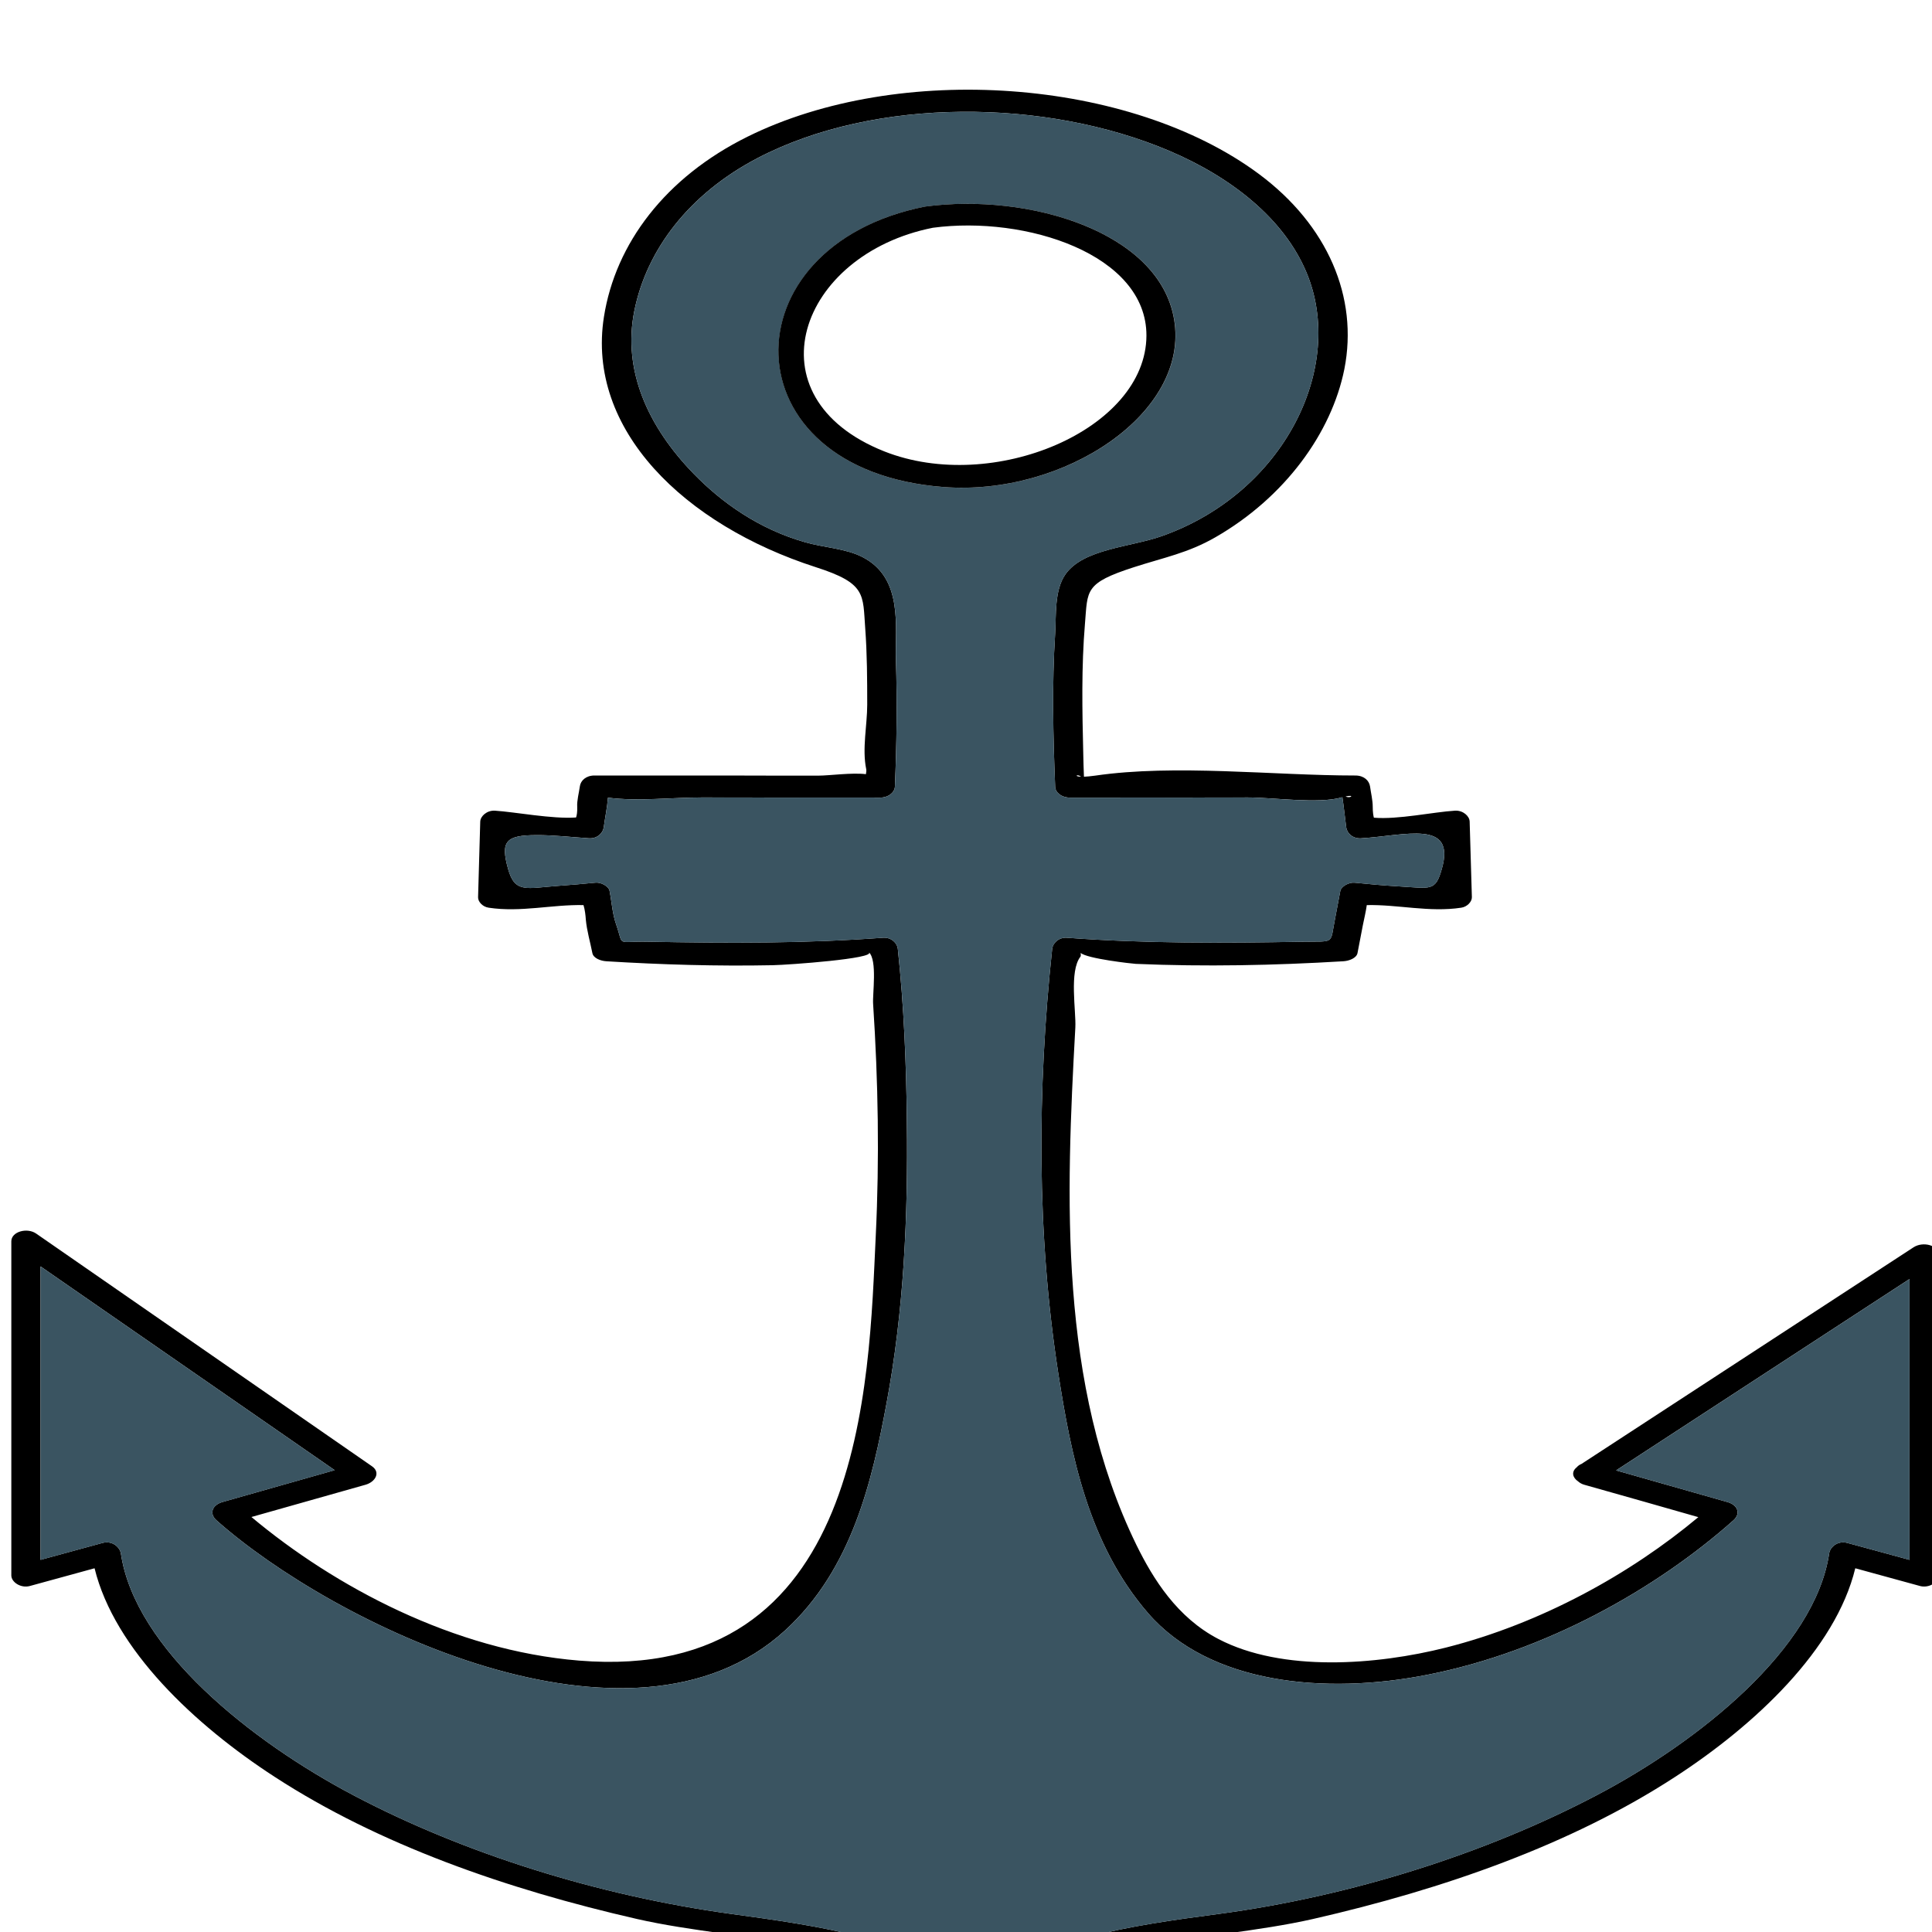 <svg width="48" height="48" inkscape:version="1.1.1 (3bf5ae0d25, 2021-09-20)" sodipodi:docname="ankerIcon.svg" version="1.1" viewBox="0 0 12.7 12.7" xmlns="http://www.w3.org/2000/svg" xmlns:inkscape="http://www.inkscape.org/namespaces/inkscape" xmlns:sodipodi="http://sodipodi.sourceforge.net/DTD/sodipodi-0.dtd">
 <sodipodi:namedview bordercolor="#111111" borderopacity="1" inkscape:current-layer="layer1" inkscape:cx="221.31318" inkscape:cy="196.74958" inkscape:document-units="mm" inkscape:pagecheckerboard="1" inkscape:pageopacity="0" inkscape:pageshadow="0" inkscape:window-height="1009" inkscape:window-maximized="1" inkscape:window-width="1920" inkscape:window-x="1912" inkscape:window-y="-8" inkscape:zoom="2.0762433" pagecolor="#ffffff" showgrid="false" units="px"/>
 <g inkscape:groupmode="layer" inkscape:label="Ebene 1">
  <g transform="matrix(.096 0 0 .072 -31.318 -41.052)">
   <path d="m400.25 641.08c-0.242-0.277-0.531-0.019 0 0m18.117 1.801c0.32 0.219 0.68-0.191 0 0m38.613 69.699v-25.641c-6.703 5.832-13.391 11.652-20.09 17.473 2.527 0.961 5.066 1.918 7.598 2.879 0.742 0.27 0.949 1.059 0.441 1.672-5.32 6.309-12.883 11.977-20.922 14.098-7.078 1.871-14.961 0.84-19.16-5.609-4.109-6.32-5.289-14.52-6.148-21.859-1.492-12.801-1.449-25.961-0.422-38.812 0.043-0.488 0.43-1.047 1-1 5.402 0.531 10.691 0.492 16.102 0.363 2.301-0.051 1.91 0.277 2.262-2.07 0.117-0.859 0.25-1.723 0.367-2.582 0.062-0.391 0.582-0.789 0.973-0.738 1.02 0.141 2.039 0.258 3.066 0.34 2.152 0.168 2.473 0.48 2.91-1.602 0.973-4.551-2.519-3.027-5.547-2.789-0.582 0.039-0.953-0.5-1-1-0.09-0.922-0.16-1.84-0.262-2.75-0.019 0.012-0.031 0.012-0.051 0.019-1.617 0.602-4.68 0-6.418 0-4.07 0.012-8.141 0.012-12.199 0.012-0.562 0-0.992-0.461-1-1-0.141-4.652-0.223-9.34 0-13.992 0.078-1.578-0.07-3.93 0.707-5.398 1.23-2.332 4.481-2.481 6.59-3.481 8.391-3.941 12.633-15.469 9.902-24.102-1.52-4.82-5.051-8.617-9.391-11.078-8.43-4.769-20.109-4.949-28.191 0.668-4.688 3.273-7.598 8.363-8.438 13.98-0.801 5.371 0.91 10.512 4.078 14.852 1.949 2.668 4.492 5.051 7.621 6.238 1.281 0.492 2.781 0.562 3.938 1.359 2.812 1.934 2.211 6.422 2.281 9.391 0.09 3.852 0.051 7.711-0.07 11.562-0.019 0.539-0.449 1-1 1-4.07 0-8.141 0-12.211-0.012-1.977 0-4.457 0.371-6.438 0.019-0.051 0.902-0.199 1.812-0.289 2.711-0.051 0.5-0.422 1.039-1 1-1.191-0.102-2.422-0.301-3.621-0.289-2.07 8e-3 -2.461 0.551-1.93 3.078 0.469 2.262 1.258 1.762 3.449 1.551 0.852-0.078 1.691-0.18 2.539-0.289 0.391-0.051 0.91 0.348 0.961 0.738 0.148 1 0.191 2.082 0.449 3.062 0.551 2.098-0.059 1.527 2.18 1.59 5.422 0.137 10.711 0.168 16.109-0.363 0.57-0.047 0.961 0.512 1 1 0.422 5.262 0.582 10.543 0.621 15.812 0.082 8.59-0.199 17.23-1.398 25.738-0.973 6.949-2.34 15.09-6.941 20.691-10.551 12.871-31.039-0.691-38.941-10.059-0.508-0.613-0.289-1.402 0.441-1.672 2.551-0.969 5.102-1.93 7.66-2.898-6.719-6.203-13.43-12.402-20.141-18.602v26.789c1.41-0.52 2.82-1.027 4.231-1.539 0.672-0.25 1.199 0.371 1.27 0.961 0.973 8.719 8.91 17.141 15.922 22.07 7.578 5.328 16.801 9.18 25.898 10.84 5.879 1.078 12.582 2.289 16.66 6.988 4.082-4.688 10.789-5.949 16.672-6.988 9.098-1.621 18.32-5.531 25.898-10.84 7.012-4.91 14.941-13.371 15.922-22.07 0.059-0.59 0.59-1.211 1.258-0.961 1.41 0.512 2.832 1.02 4.242 1.539m2-27.828v29.25c0 0.609-0.652 1.188-1.273 0.969-1.477-0.539-2.957-1.078-4.438-1.621-1.352 7.422-6.871 14.312-12.332 19.043-7.117 6.18-15.848 10.25-24.809 12.98-7.25 2.199-17.5 1.84-22.27 8.637-0.449 0.641-1.281 0.641-1.73 0-4.781-6.797-15.031-6.438-22.27-8.637-8.969-2.731-17.691-6.801-24.82-12.98-5.461-4.723-10.969-11.621-12.332-19.043-1.477 0.543-2.957 1.082-4.438 1.621-0.621 0.219-1.262-0.359-1.262-0.969v-30.5c0-0.891 1.082-1.281 1.699-0.711 7.672 7.09 15.34 14.172 23 21.25 0.602 0.559 0.23 1.422-0.438 1.68-2.602 0.98-5.211 1.969-7.82 2.949 5.719 6.383 13.879 12.18 22.43 13.109 19.59 2.133 19.84-25.398 20.32-38.777 0.258-7.051 0.168-14.121-0.18-21.172-0.051-0.891 0.301-4-0.289-4.719 0.469 0.57-5.441 1.148-6.59 1.18-3.801 0.102-7.594-0.051-11.383-0.359-0.398-0.031-0.891-0.281-0.961-0.742-0.148-1.008-0.379-2.039-0.449-3.059-0.019-0.379-0.059-0.898-0.16-1.328-2.16-0.062-4.289 0.68-6.488 0.238-0.422-0.078-0.742-0.551-0.73-0.961 0.051-2.301 0.102-4.598 0.148-6.898 0.012-0.5 0.453-1.039 1-1 1.34 0.109 3.953 0.781 5.562 0.621 0.051-0.191 0.09-0.492 0.078-0.973-0.027-0.578 0.121-1.27 0.18-1.859 0.051-0.539 0.422-1 1-1h8.812c2.18 0.012 4.348 0.012 6.527 0.012 0.742 0 2.301-0.293 3.25-0.133 0.019-0.168 0.043-0.34 0.019-0.469-0.289-1.84 0.07-4.008 0.07-5.879 0-2.32-8e-3 -4.652-0.137-6.973-0.172-3.09 0.09-4.098-3.383-5.578-8.98-3.859-15.73-12.539-14.508-22.859 0.789-6.672 4.199-12.73 9.84-16.449 10.367-6.84 26.168-5.34 35.008 3.41 4.711 4.668 6.82 11.258 5.852 17.809-0.879 5.859-4.102 11.738-8.832 15.359-1.879 1.441-3.508 1.84-5.578 2.731-3.398 1.461-3.16 2.102-3.352 5.141-0.25 3.961-0.188 7.961-0.117 11.93 8e-3 0.68 0.027 1.371 0.047 2.059 0.191-8e-3 0.434-0.039 0.762-0.098 5.5-1.07 12.191-0.012 17.828-0.012 0.582 0 0.941 0.461 1 1 0.062 0.609 0.184 1.25 0.184 1.859 0 0.48 0.039 0.793 0.078 0.992 1.648 0.188 4.07-0.52 5.559-0.641 0.551-0.039 0.992 0.5 1 1 0.051 2.301 0.102 4.598 0.152 6.898 8e-3 0.41-0.32 0.883-0.73 0.961-2.191 0.441-4.32-0.301-6.469-0.238v0.027c-0.062 0.59-0.172 1.18-0.262 1.781-0.121 0.859-0.25 1.719-0.371 2.578-0.07 0.453-0.57 0.711-0.969 0.742-4.731 0.379-9.469 0.508-14.211 0.238-0.258-0.019-3.32-0.469-3.777-1 8e-3 0.133 0.027 0.27-0.012 0.34-0.789 1.332-0.289 4.981-0.352 6.481-0.637 15.352-1.168 32.602 4.18 47.223 1.152 3.129 2.793 6.637 5.621 8.598 4.371 3.039 10.82 2.379 15.57 0.781 6.551-2.211 12.652-6.742 17.289-11.91-2.598-0.992-5.207-1.98-7.82-2.961-0.18-0.07-0.309-0.18-0.41-0.301-0.367-0.328-0.5-0.867-0.09-1.297 0.082-0.133 0.191-0.23 0.32-0.301 7.582-6.59 15.16-13.191 22.742-19.781 0.641-0.551 1.711-0.199 1.711 0.711"/>
   <path d="m390.82 614.63c8.27 0.859 16.91-6.758 15.809-15.32-1.02-7.988-9.941-11.551-17.051-10.281-13.621 3.602-13.559 24.062 1.242 25.602m66.16 72.309v25.641c-1.41-0.52-2.832-1.027-4.242-1.539-0.668-0.25-1.199 0.371-1.258 0.961-0.98 8.699-8.91 17.16-15.922 22.07-7.578 5.309-16.801 9.219-25.898 10.84-5.883 1.039-12.59 2.301-16.672 6.988-4.078-4.699-10.781-5.91-16.66-6.988-9.098-1.66-18.32-5.512-25.898-10.84-7.012-4.93-14.949-13.352-15.922-22.07-0.07-0.59-0.598-1.211-1.27-0.961-1.41 0.512-2.82 1.02-4.231 1.539v-26.789c6.711 6.199 13.422 12.398 20.141 18.602-2.559 0.969-5.109 1.93-7.66 2.898-0.73 0.27-0.949 1.059-0.441 1.672 7.902 9.367 28.391 22.93 38.941 10.059 4.602-5.602 5.969-13.742 6.941-20.691 1.199-8.508 1.48-17.148 1.398-25.738-0.039-5.269-0.199-10.551-0.621-15.812-0.039-0.488-0.43-1.047-1-1-5.398 0.531-10.688 0.5-16.109 0.363-2.238-0.062-1.629 0.508-2.18-1.59-0.258-0.98-0.301-2.062-0.449-3.062-0.051-0.391-0.57-0.789-0.961-0.738-0.848 0.109-1.688 0.211-2.539 0.289-2.191 0.211-2.981 0.711-3.449-1.551-0.531-2.527-0.141-3.07 1.93-3.078 1.199-0.012 2.43 0.188 3.621 0.289 0.578 0.039 0.949-0.5 1-1 0.09-0.898 0.238-1.809 0.289-2.711 1.98 0.352 4.461-0.019 6.438-0.019 4.07 0.012 8.141 0.012 12.211 0.012 0.551 0 0.98-0.461 1-1 0.121-3.852 0.16-7.711 0.07-11.562-0.07-2.969 0.531-7.457-2.281-9.391-1.156-0.797-2.656-0.867-3.938-1.359-3.129-1.188-5.672-3.57-7.621-6.238-3.168-4.34-4.879-9.48-4.078-14.852 0.84-5.617 3.75-10.707 8.438-13.98 8.082-5.617 19.762-5.438 28.191-0.668 4.34 2.461 7.871 6.258 9.391 11.078 2.731 8.633-1.512 20.16-9.902 24.102-2.109 1-5.359 1.148-6.59 3.481-0.777 1.469-0.629 3.82-0.707 5.398-0.223 4.652-0.141 9.34 0 13.992 8e-3 0.539 0.438 1 1 1 4.059 0 8.129 0 12.199-0.012 1.738 0 4.801 0.602 6.418 0 0.019-8e-3 0.031-8e-3 0.051-0.019 0.102 0.91 0.172 1.828 0.262 2.75 0.047 0.5 0.418 1.039 1 1 3.027-0.238 6.519-1.762 5.547 2.789-0.438 2.082-0.758 1.77-2.91 1.602-1.027-0.082-2.047-0.199-3.066-0.34-0.391-0.051-0.91 0.348-0.973 0.738-0.117 0.859-0.25 1.723-0.367 2.582-0.352 2.348 0.039 2.019-2.262 2.07-5.41 0.129-10.699 0.168-16.102-0.363-0.57-0.047-0.957 0.512-1 1-1.027 12.852-1.07 26.012 0.422 38.812 0.859 7.34 2.039 15.539 6.148 21.859 4.199 6.449 12.082 7.481 19.16 5.609 8.039-2.121 15.602-7.789 20.922-14.098 0.508-0.613 0.301-1.402-0.441-1.672-2.531-0.961-5.07-1.918-7.598-2.879 6.699-5.82 13.387-11.641 20.09-17.473" fill="#3a5461"/>
   <path d="m404.73 600.8c0.012-7.41-8.258-10.973-14.621-9.84-9.188 2.43-12.66 15.477-3.328 20.418 7.43 3.922 17.93-1.969 17.949-10.578m1.891-1.492c1.102 8.562-7.539 16.18-15.809 15.32-14.801-1.539-14.863-22-1.242-25.602 7.109-1.27 16.031 2.293 17.051 10.281"/>
  </g>
 </g>
</svg>
